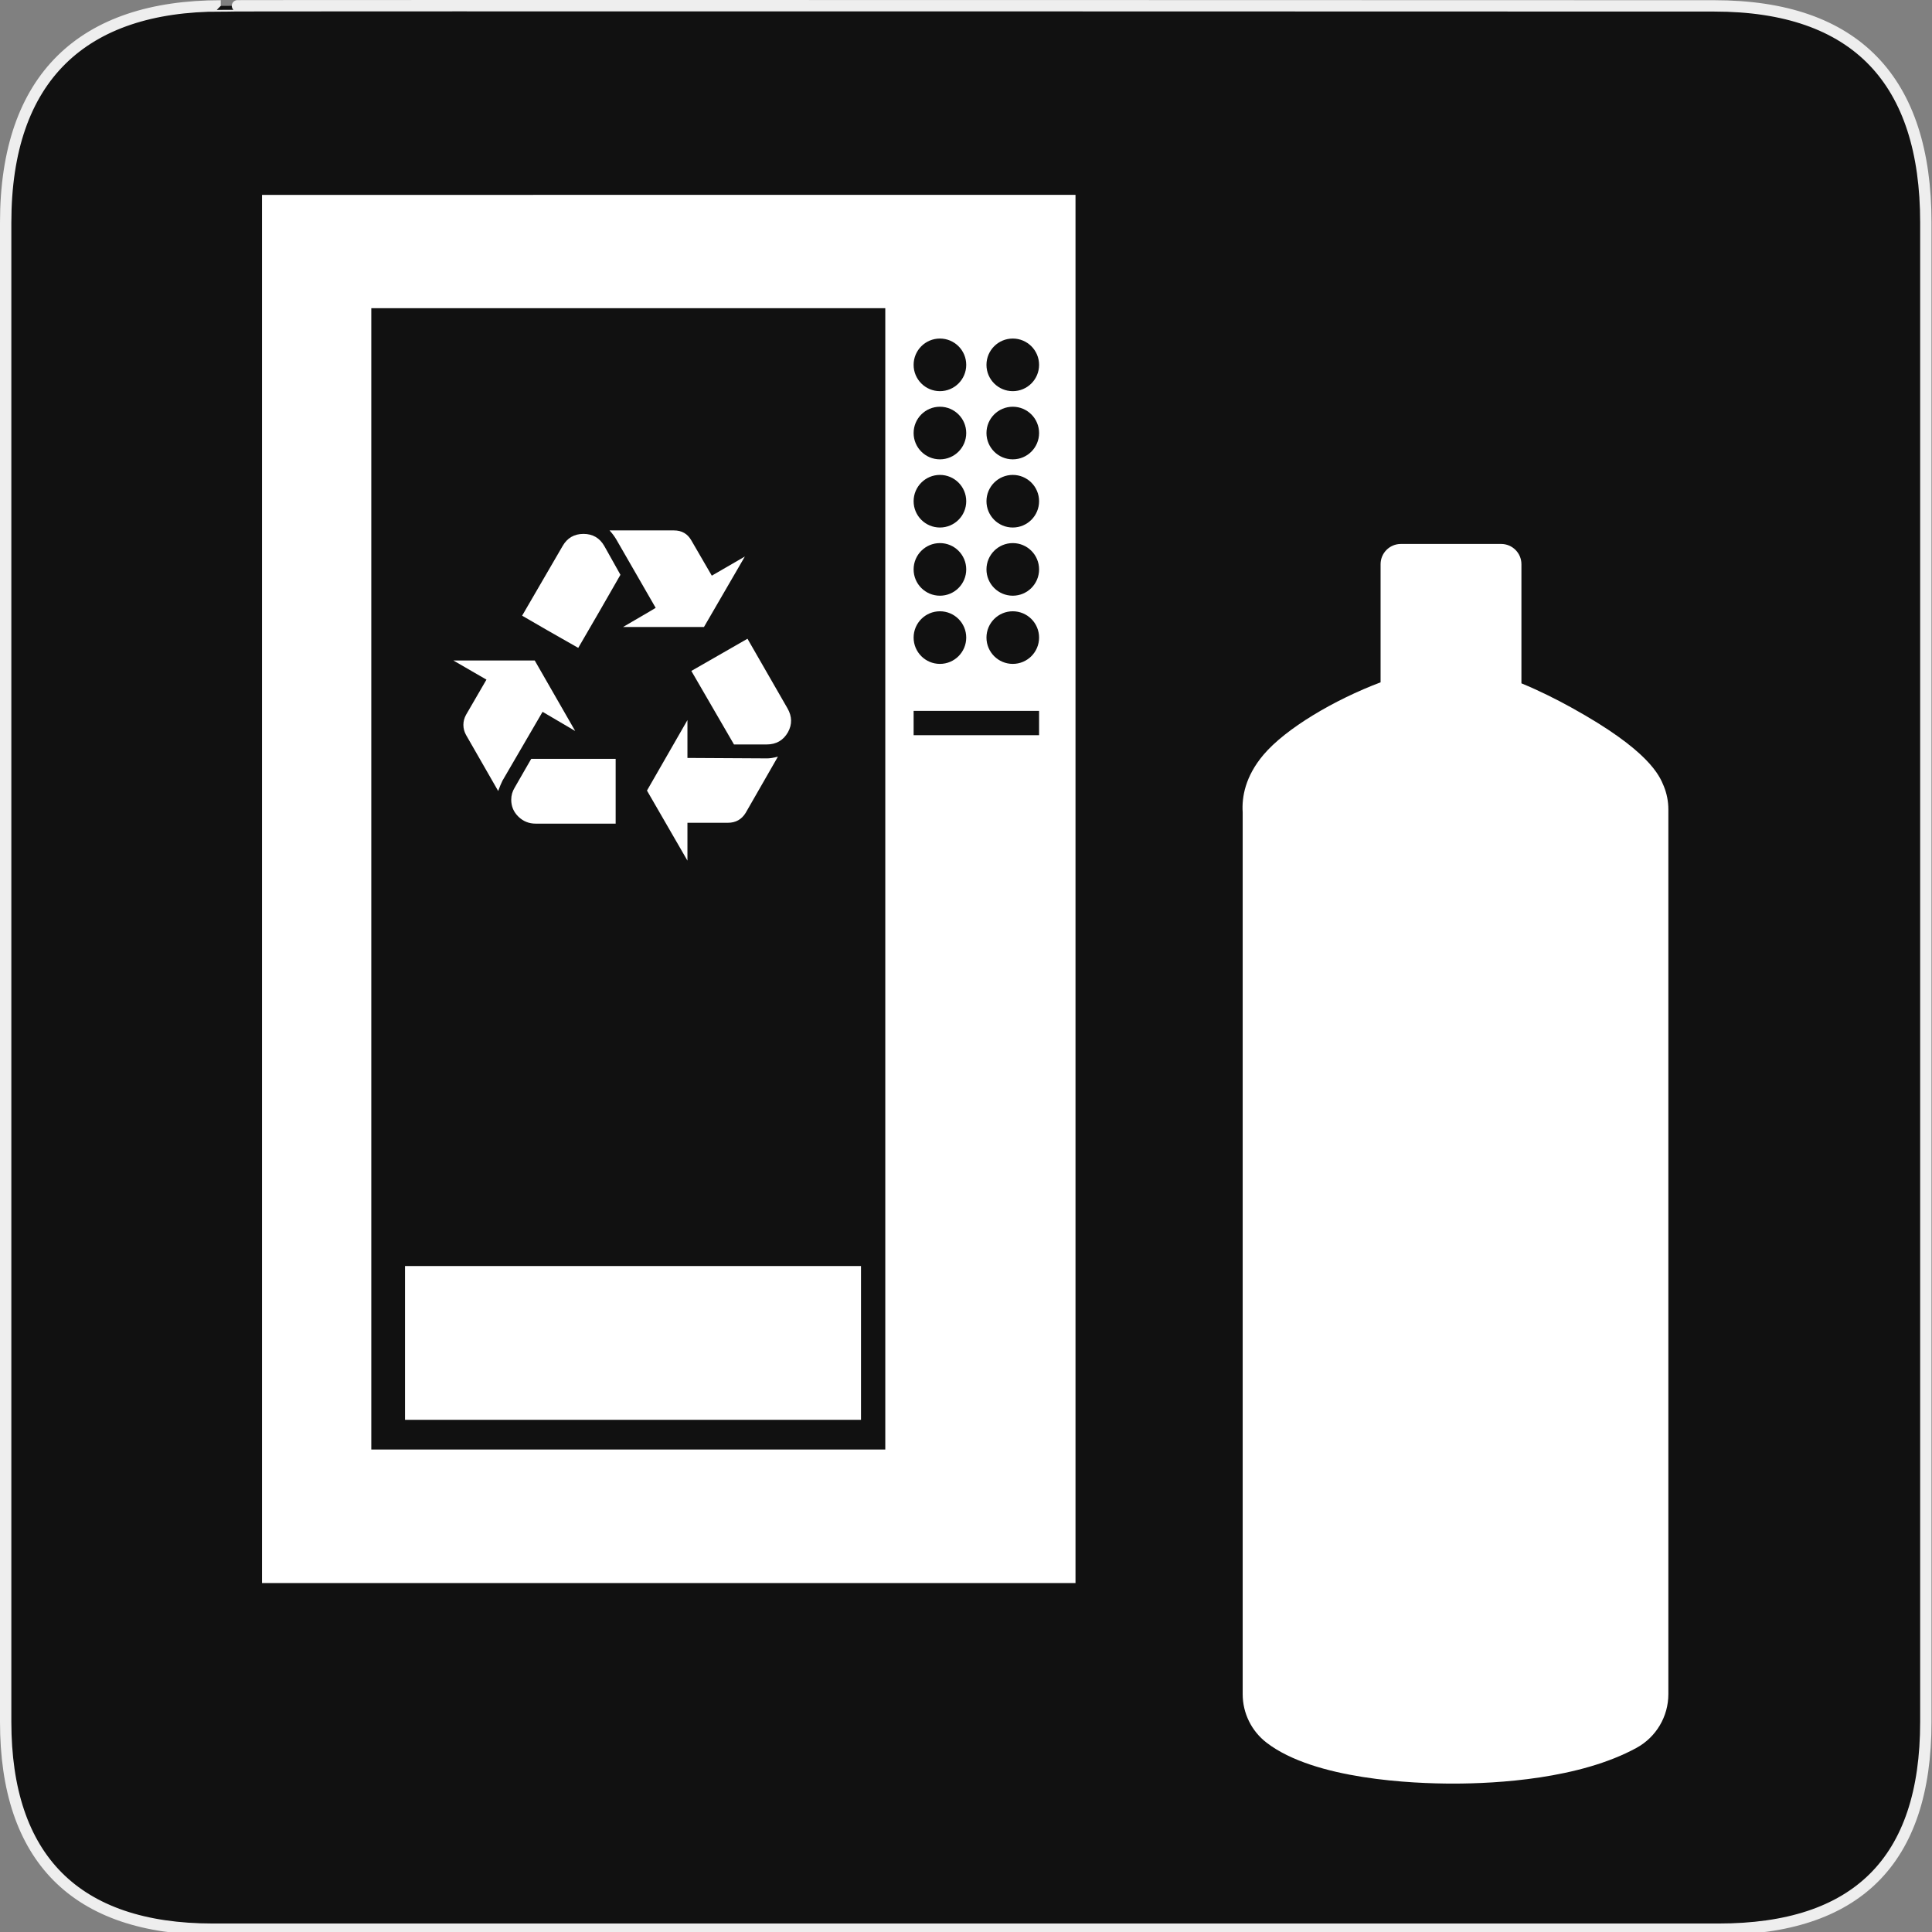 <?xml version="1.0" encoding="UTF-8" standalone="no"?>
<!-- Generator: Adobe Illustrator 15.0.0, SVG Export Plug-In . SVG Version: 6.00 Build 0)  -->

<svg
   xmlns:dc="http://purl.org/dc/elements/1.1/"
   xmlns:cc="http://creativecommons.org/ns#"
   xmlns:rdf="http://www.w3.org/1999/02/22-rdf-syntax-ns#"
   xmlns:svg="http://www.w3.org/2000/svg"
   xmlns="http://www.w3.org/2000/svg"
   xmlns:sodipodi="http://sodipodi.sourceforge.net/DTD/sodipodi-0.dtd"
   xmlns:inkscape="http://www.inkscape.org/namespaces/inkscape"
   version="1.1"
   x="0px"
   y="0px"
   width="580px"
   height="580px"
   viewBox="0 0 580 580"
   enable-background="new 0 0 580 580"
   xml:space="preserve"
   id="svg2042"
   sodipodi:docname="bottle_return.svg"
   inkscape:version="0.92.3 (2405546, 2018-03-11)"><rect x="0" y="0" width="580" height="580" fill="#808080" stroke="none"/><defs
   id="defs2046">
	
	

		
		
		
		
		
		
		
		
		
	</defs><sodipodi:namedview
   pagecolor="#ffffff"
   bordercolor="#666666"
   borderopacity="1"
   objecttolerance="10"
   gridtolerance="10"
   guidetolerance="10"
   inkscape:pageopacity="0"
   inkscape:pageshadow="2"
   inkscape:window-width="1282"
   inkscape:window-height="1015"
   id="namedview2044"
   showgrid="false"
   inkscape:zoom="1.0824912"
   inkscape:cx="290"
   inkscape:cy="290"
   inkscape:window-x="467"
   inkscape:window-y="43"
   inkscape:window-maximized="0"
   inkscape:current-layer="svg2042" />
<g
   id="Layer_1">
	<g
   id="Layer_1_1_">
		<g
   id="Layer_2">
			<g
   id="g1327">
				<path
   id="path1329"
   fill="#111111"
   stroke="#EEEEEE"
   stroke-width="3.408"
   d="M66.275,1.768      c-41.335,0-64.571,21.371-64.571,65.036v450.123c0,40.844,20.895,62.229,62.192,62.229H515.92      c41.307,0,62.229-20.315,62.229-62.229V66.804c0-42.601-20.925-65.036-63.521-65.036C514.624,1.768,66.133,1.625,66.275,1.768z" />
			</g>
		</g>
	</g>
</g>
<path
   style="fill:#ffffff"
   inkscape:connector-curvature="0"
   id="path2039"
   d="m 471.752,212.423 c -4.412,-2.435 -9.621,-5.068 -15.01,-7.283 v -35.76 c 0,-3.358 -2.723,-6.08 -6.08,-6.08 h -30.119 c -3.357,0 -6.08,2.722 -6.08,6.08 v 35.461 c -13.848,5.222 -28.481,13.845 -35.163,21.758 -5.447,6.452 -6.531,12.631 -6.238,17.221 v 264.778 c 0,5.707 2.65,11.089 7.174,14.567 14.414,11.085 43.957,12.282 55.989,12.282 13.237,0 37.992,-1.394 55.065,-10.724 5.896,-3.223 9.564,-9.406 9.564,-16.126 v -265.624 c 0,-2.376 -0.461,-4.729 -1.356,-6.93 -1.306,-3.206 -4.363,-10.715 -27.746,-23.62 z" />
<g
   id="g2263"
   transform="matrix(1.215,0,0,1.215,24.592,16.585)"><rect
     style="fill:#ffffff"
     id="rect2007"
     height="38"
     width="112.667"
     y="299.166"
     x="79.833" /><g
     id="g2257"><path
       d="m 44.5,34.5 v 343 h 201 V 34.5 Z M 212,70 c 3.59,0 6.5,2.91 6.5,6.5 0,3.59 -2.91,6.5 -6.5,6.5 -3.59,0 -6.5,-2.91 -6.5,-6.5 0,-3.59 2.91,-6.5 6.5,-6.5 z m 0,16.847 c 3.59,0 6.5,2.91 6.5,6.5 0,3.59 -2.91,6.5 -6.5,6.5 -3.59,0 -6.5,-2.91 -6.5,-6.5 0,-3.59 2.91,-6.5 6.5,-6.5 z m 0,16.846 c 3.59,0 6.5,2.91 6.5,6.5 0,3.59 -2.91,6.5 -6.5,6.5 -3.59,0 -6.5,-2.91 -6.5,-6.5 0,-3.59 2.91,-6.5 6.5,-6.5 z m 0,16.847 c 3.59,0 6.5,2.91 6.5,6.5 0,3.59 -2.91,6.5 -6.5,6.5 -3.59,0 -6.5,-2.91 -6.5,-6.5 0,-3.59 2.91,-6.5 6.5,-6.5 z m 0,16.847 c 3.59,0 6.5,2.91 6.5,6.5 0,3.59 -2.91,6.5 -6.5,6.5 -3.59,0 -6.5,-2.91 -6.5,-6.5 0,-3.59 2.91,-6.5 6.5,-6.5 z M 198.5,344.5 h -127 v -282 h 127 z m 38,-176.5 h -31 v -6 h 31 z M 230,150.387 c -3.59,0 -6.5,-2.91 -6.5,-6.5 0,-3.59 2.91,-6.5 6.5,-6.5 3.59,0 6.5,2.91 6.5,6.5 0,3.59 -2.91,6.5 -6.5,6.5 z m 0,-16.847 c -3.59,0 -6.5,-2.91 -6.5,-6.5 0,-3.59 2.91,-6.5 6.5,-6.5 3.59,0 6.5,2.91 6.5,6.5 0,3.59 -2.91,6.5 -6.5,6.5 z m 0,-16.847 c -3.59,0 -6.5,-2.91 -6.5,-6.5 0,-3.59 2.91,-6.5 6.5,-6.5 3.59,0 6.5,2.91 6.5,6.5 0,3.59 -2.91,6.5 -6.5,6.5 z m 0,-16.846 c -3.59,0 -6.5,-2.91 -6.5,-6.5 0,-3.59 2.91,-6.5 6.5,-6.5 3.59,0 6.5,2.91 6.5,6.5 0,3.59 -2.91,6.5 -6.5,6.5 z M 230,83 c -3.59,0 -6.5,-2.91 -6.5,-6.5 0,-3.59 2.91,-6.5 6.5,-6.5 3.59,0 6.5,2.91 6.5,6.5 0,3.59 -2.91,6.5 -6.5,6.5 z"
       id="path2005"
       inkscape:connector-curvature="0"
       style="fill:#ffffff" /><path
       inkscape:connector-curvature="0"
       style="font-style:normal;font-variant:normal;font-weight:normal;font-stretch:normal;font-size:40px;line-height:125%;font-family:NPSPICT3;-inkscape-font-specification:NPSPICT3;text-align:start;writing-mode:lr-tb;text-anchor:start;fill:#ffffff;fill-opacity:1;stroke:none;stroke-width:0.161px;stroke-linecap:butt;stroke-linejoin:miter;stroke-opacity:1"
       d="m 121.879,166.962 -9.995,-17.416 H 91.781 l 8.172,4.73 -5.052,8.706 c -0.431,0.79 -0.646,1.614 -0.646,2.473 -1.2e-5,0.859 0.215,1.684 0.646,2.473 l 7.952,13.866 c 0.359,-1.004 0.717,-1.864 1.076,-2.582 l 9.89,-16.983 z m -14.939,13.975 c -0.575,0.932 -0.863,1.934 -0.863,3.008 -2e-5,1.649 0.592,3.046 1.775,4.192 1.183,1.146 2.598,1.719 4.245,1.719 h 19.781 V 173.841 H 111.024 c -0.144,0.287 -0.682,1.218 -1.614,2.795 z m 26.765,-39.667 h 19.994 l 10.104,-17.412 -8.168,4.73 -5.055,-8.71 c -0.932,-1.647 -2.364,-2.47 -4.297,-2.47 h -15.91 c 0.645,0.715 1.183,1.431 1.614,2.149 l 9.779,16.983 -1.611,0.968 z m -9.782,-23.002 c -2.294,7e-5 -4.014,1.003 -5.16,3.008 l -9.995,17.199 c 3.797,2.222 8.419,4.874 13.866,7.955 3.224,-5.518 6.699,-11.537 10.425,-18.059 l -3.976,-7.096 c -1.146,-2.005 -2.866,-3.008 -5.16,-3.008 z m 25.692,55.357 v -1.935 -7.414 l -9.999,17.412 9.999,17.308 v -9.352 h 9.995 c 1.935,0 3.404,-0.824 4.406,-2.473 l 7.955,-13.866 c -1.074,0.287 -1.969,0.43 -2.687,0.43 z m 14.834,-29.452 c -0.359,0.214 -4.982,2.866 -13.87,7.955 4.444,7.667 7.956,13.723 10.537,18.167 h 8.06 c 2.366,2e-5 4.122,-1.004 5.268,-3.011 1.074,-1.935 1.038,-3.906 -0.108,-5.911 z"
       id="flowRoot3192" /></g></g></svg>